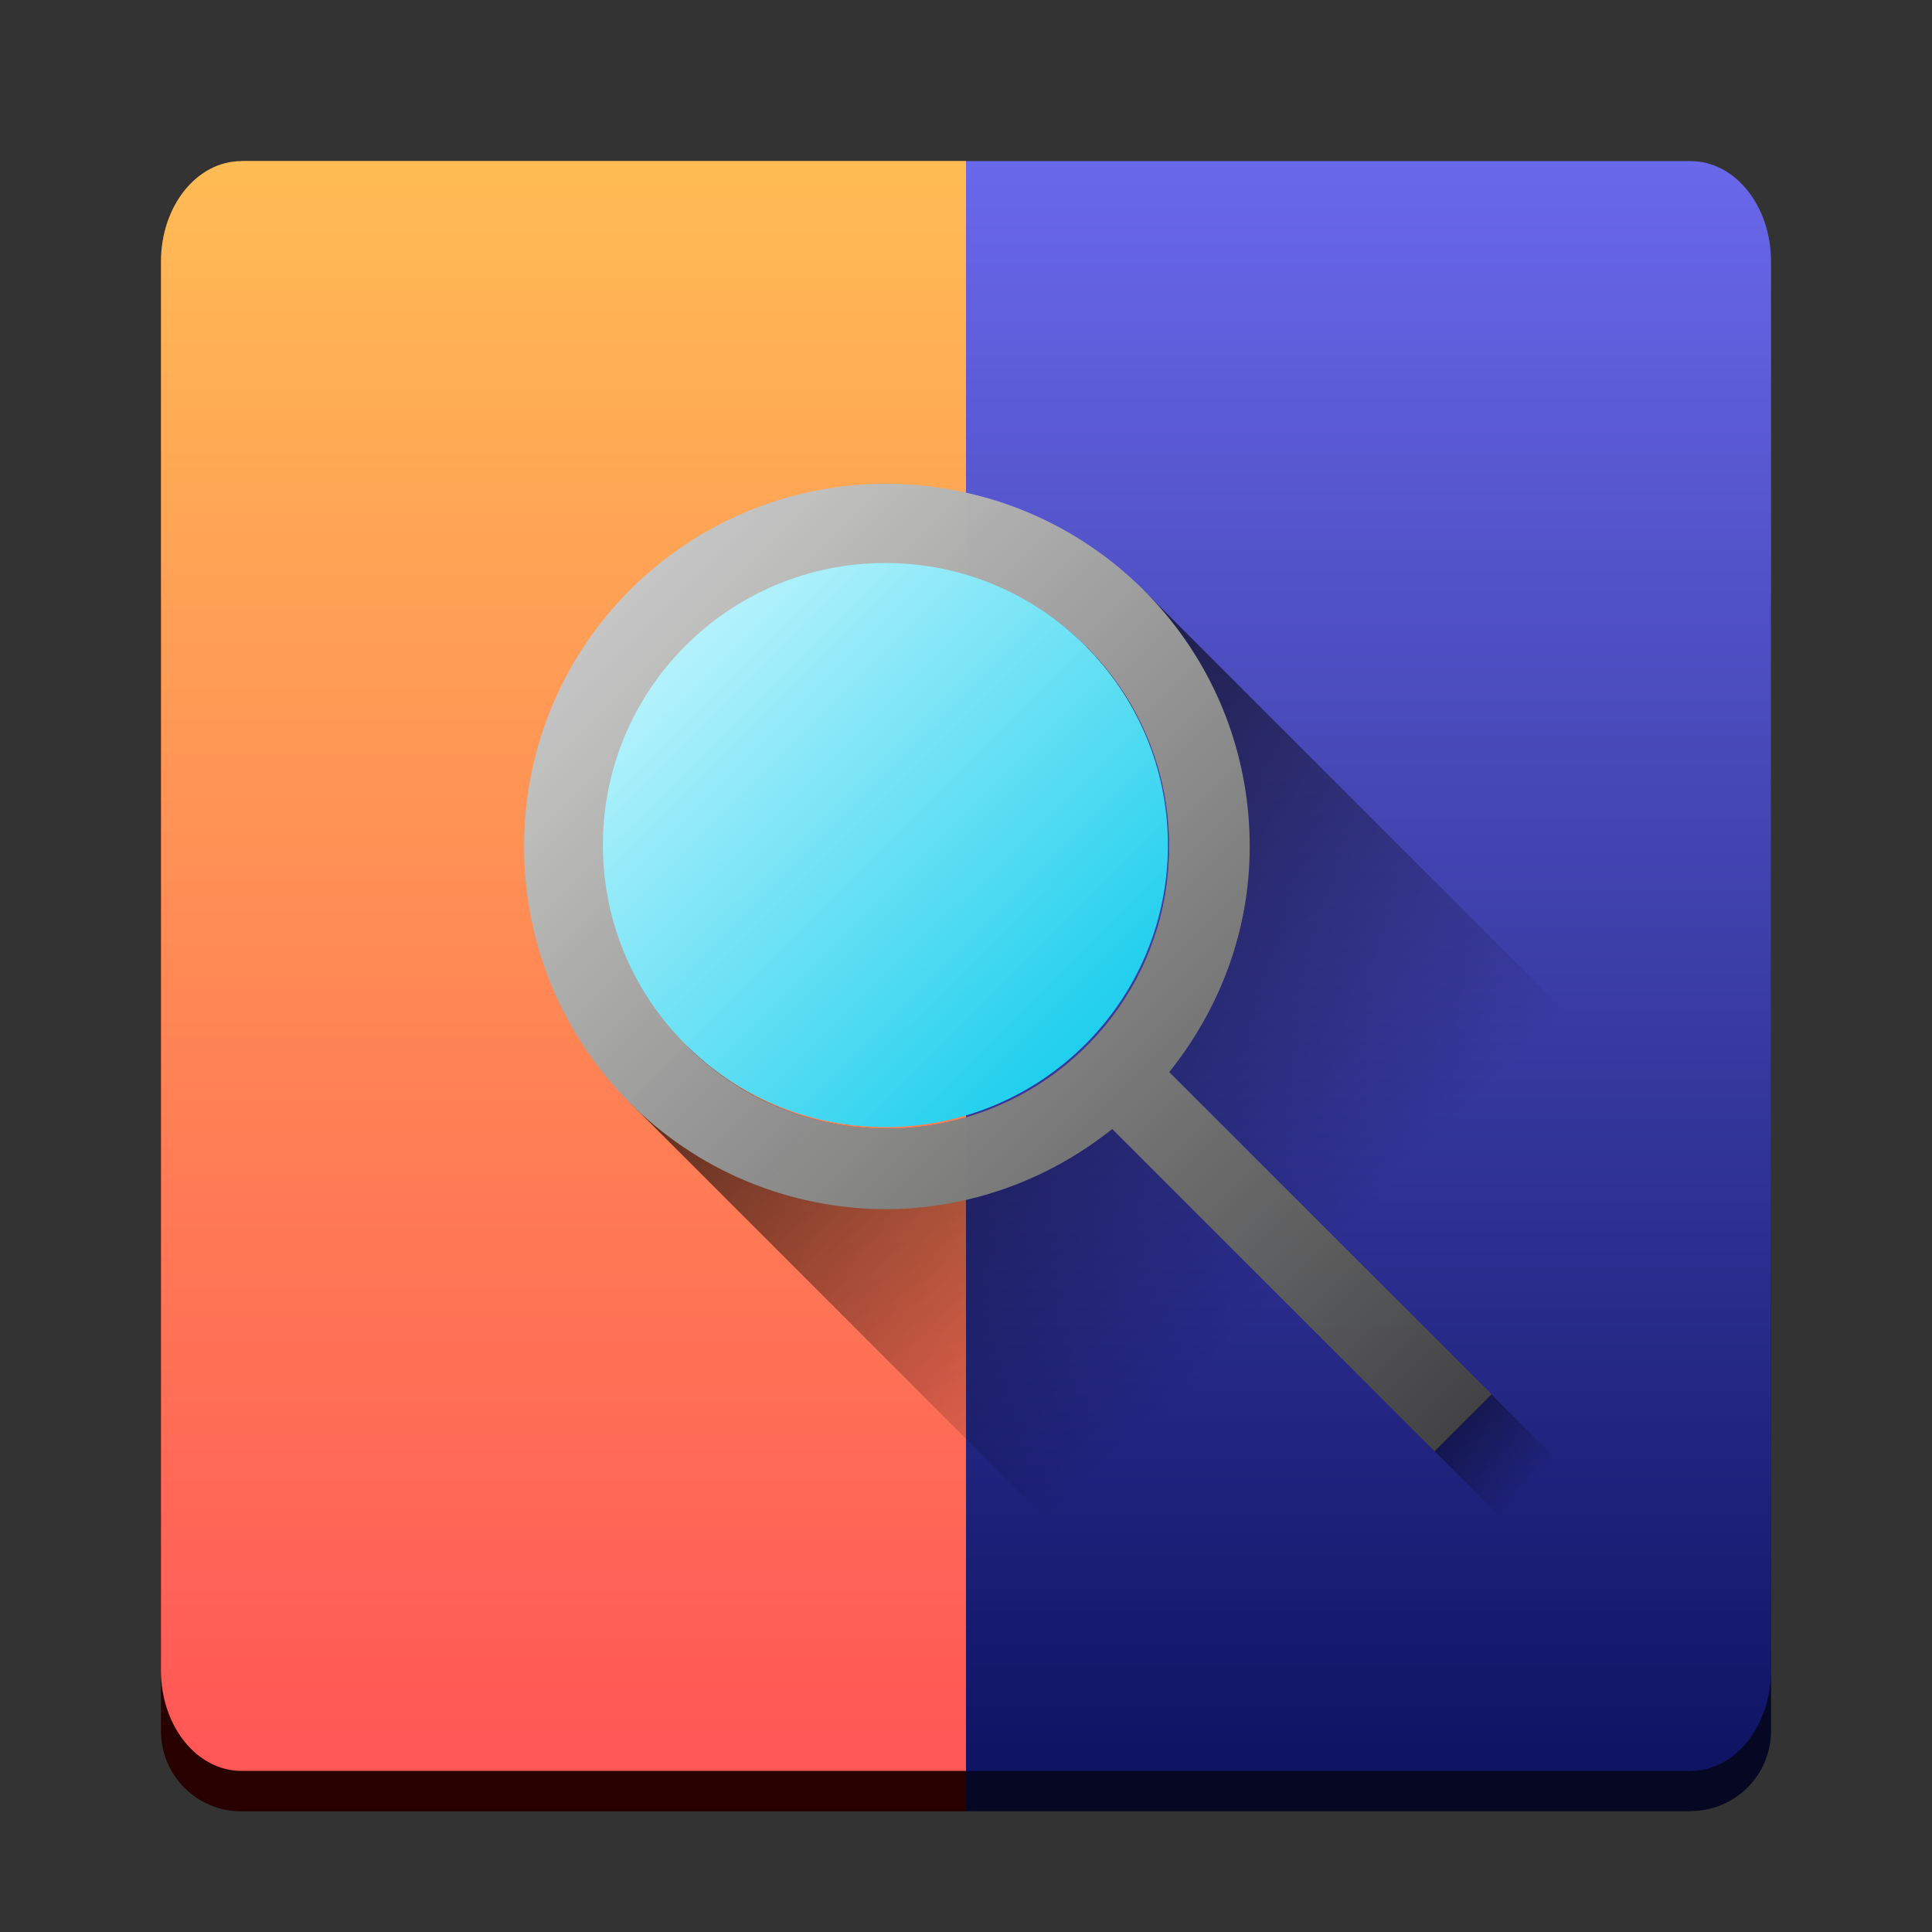 <?xml version="1.0" encoding="UTF-8" standalone="no"?>
<!-- Created with Inkscape (http://www.inkscape.org/) -->

<svg
   xmlns:dc="http://purl.org/dc/elements/1.1/"
   xmlns:cc="http://creativecommons.org/ns#"
   xmlns:rdf="http://www.w3.org/1999/02/22-rdf-syntax-ns#"
   xmlns:svg="http://www.w3.org/2000/svg"
   xmlns="http://www.w3.org/2000/svg"
   xmlns:xlink="http://www.w3.org/1999/xlink"
   xmlns:sodipodi="http://sodipodi.sourceforge.net/DTD/sodipodi-0.dtd"
   xmlns:inkscape="http://www.inkscape.org/namespaces/inkscape"
   width="48"
   height="48"
   viewBox="0 0 12.7 12.7"
   version="1.1"
   id="svg8"
   inkscape:version="0.92.4 (5da689c313, 2019-01-14)"
   sodipodi:docname="kicon-viewer.svg">
  <rect x="0" y="0" width="12.7" height="12.7" fill="#333333" stroke="none"/>
  <defs
     id="defs2">
    <linearGradient
       id="linearGradient985-3"
       inkscape:collect="always">
      <stop
         id="stop1002"
         offset="0"
         style="stop-color:#6a68eb;stop-opacity:1" />
      <stop
         id="stop1004"
         offset="1"
         style="stop-color:#0e1363;stop-opacity:1" />
    </linearGradient>
    <linearGradient
       inkscape:collect="always"
       id="linearGradient985-3-6">
      <stop
         style="stop-color:#ffbc54;stop-opacity:1"
         offset="0"
         id="stop981" />
      <stop
         style="stop-color:#ff5656;stop-opacity:1"
         offset="1"
         id="stop983" />
    </linearGradient>
    <linearGradient
       id="linearGradient979"
       inkscape:collect="always">
      <stop
         id="stop975"
         offset="0"
         style="stop-color:#d7d7d7;stop-opacity:1" />
      <stop
         id="stop977"
         offset="1"
         style="stop-color:#3f3f3f;stop-opacity:0.987" />
    </linearGradient>
    <linearGradient
       id="linearGradient1661"
       inkscape:collect="always">
      <stop
         id="stop2337"
         offset="0"
         style="stop-color:#000000;stop-opacity:0.467" />
      <stop
         id="stop2339"
         offset="1"
         style="stop-color:#000000;stop-opacity:0;" />
    </linearGradient>
    <linearGradient
       inkscape:collect="always"
       id="linearGradient2323">
      <stop
         style="stop-color:#00c8ea;stop-opacity:1"
         offset="0"
         id="stop2319" />
      <stop
         style="stop-color:#d2f9ff;stop-opacity:1"
         offset="1"
         id="stop2321" />
    </linearGradient>
    <linearGradient
       inkscape:collect="always"
       id="linearGradient2315">
      <stop
         style="stop-color:#2c2c2c;stop-opacity:1"
         offset="0"
         id="stop2311" />
      <stop
         style="stop-color:#ffffff;stop-opacity:0.984"
         offset="1"
         id="stop2313" />
    </linearGradient>
    <linearGradient
       inkscape:collect="always"
       id="linearGradient1661-0">
      <stop
         style="stop-color:#000000;stop-opacity:1;"
         offset="0"
         id="stop1657" />
      <stop
         style="stop-color:#000000;stop-opacity:0;"
         offset="1"
         id="stop1659" />
    </linearGradient>
    <linearGradient
       inkscape:collect="always"
       xlink:href="#linearGradient1661-0"
       id="linearGradient1663"
       x1="4.366"
       y1="4.101"
       x2="8.599"
       y2="8.334"
       gradientUnits="userSpaceOnUse"
       gradientTransform="scale(3.78)" />
    <linearGradient
       inkscape:collect="always"
       xlink:href="#linearGradient2315"
       id="linearGradient2304"
       gradientUnits="userSpaceOnUse"
       x1="9.79"
       y1="9.525"
       x2="3.44"
       y2="3.175" />
    <linearGradient
       inkscape:collect="always"
       xlink:href="#linearGradient979"
       id="linearGradient2306"
       gradientUnits="userSpaceOnUse"
       x1="13"
       y1="12"
       x2="37"
       y2="36" />
    <linearGradient
       inkscape:collect="always"
       xlink:href="#linearGradient2323"
       id="linearGradient2325"
       x1="7.673"
       y1="7.408"
       x2="3.969"
       y2="3.704"
       gradientUnits="userSpaceOnUse"
       gradientTransform="matrix(1.003,0,0,1.001,-0.017,-0.006)" />
    <linearGradient
       inkscape:collect="always"
       xlink:href="#linearGradient1661"
       id="linearGradient2335"
       x1="9.525"
       y1="9.26"
       x2="10.054"
       y2="9.79"
       gradientUnits="userSpaceOnUse" />
    <linearGradient
       inkscape:collect="always"
       xlink:href="#linearGradient985-3-6"
       id="linearGradient987"
       x1="3.704"
       y1="286.417"
       x2="3.704"
       y2="294.883"
       gradientUnits="userSpaceOnUse"
       gradientTransform="matrix(1,0,0,1.25,0,-356.963)" />
    <linearGradient
       inkscape:collect="always"
       xlink:href="#linearGradient985-3"
       id="linearGradient995"
       x1="8.731"
       y1="286.417"
       x2="8.731"
       y2="294.883"
       gradientUnits="userSpaceOnUse"
       gradientTransform="matrix(1,0,0,1.25,1.3e-6,-356.963)" />
  </defs>
  <sodipodi:namedview
     id="base"
     pagecolor="#ffffff"
     bordercolor="#666666"
     borderopacity="1.0"
     inkscape:pageopacity="0.0"
     inkscape:pageshadow="2"
     inkscape:zoom="16"
     inkscape:cx="21.420275"
     inkscape:cy="23.151626"
     inkscape:document-units="mm"
     inkscape:current-layer="layer2"
     showgrid="true"
     units="px"
     inkscape:window-width="1920"
     inkscape:window-height="985"
     inkscape:window-x="1280"
     inkscape:window-y="30"
     inkscape:window-maximized="1"
     inkscape:pagecheckerboard="true"
     inkscape:snap-midpoints="false"
     inkscape:snap-nodes="true"
     inkscape:snap-smooth-nodes="false"
     inkscape:snap-grids="true"
     inkscape:object-nodes="true"
     inkscape:snap-bbox="true">
    <inkscape:grid
       type="xygrid"
       id="grid815"
       empcolor="#ff0000"
       empopacity="0.251"
       originy="0"
       originx="0"
       empspacing="4" />
    <inkscape:grid
       type="xygrid"
       id="grid1643"
       spacingx="0.132"
       spacingy="0.132"
       color="#3fff48"
       opacity="0.125"
       empcolor="#3fff6b"
       empopacity="0.251"
       enabled="false" />
  </sodipodi:namedview>
  <g
     inkscape:label="Layer 1"
     inkscape:groupmode="layer"
     id="layer1"
     transform="translate(0,-284.3)"
     style="display:inline">
    <path
       style="fill:#280000;fill-opacity:1;stroke:none;stroke-width:0.001;stroke-miterlimit:4;stroke-dasharray:none;stroke-opacity:1"
       d="m 1.587,287.74 c 0.794,-10e-6 1.588,-10e-6 4.763,-10e-6 0,1.323 0,6.35 0,8.467 l -4.763,10e-6 c -0.293,0 -0.529,-0.236 -0.529,-0.529 v -7.408 c 0,-0.293 0.236,-0.529 0.529,-0.529 z"
       id="rect836-35"
       inkscape:connector-curvature="0"
       sodipodi:nodetypes="cccsssc" />
    <path
       style="fill:#050723;fill-opacity:1;stroke:none;stroke-width:0.001;stroke-miterlimit:4;stroke-dasharray:none;stroke-opacity:1"
       d="m 11.113,296.206 c -0.794,1e-5 -1.588,1e-5 -4.763,1e-5 0,-1.323 0,-6.35 0,-8.467 l 4.763,-1e-5 c 0.293,0 0.529,0.236 0.529,0.529 v 7.408 c 0,0.293 -0.236,0.529 -0.529,0.529 z"
       id="rect836-3-6"
       inkscape:connector-curvature="0"
       sodipodi:nodetypes="cccsssc" />
  </g>
  <g
     inkscape:groupmode="layer"
     id="layer2"
     inkscape:label="Layer 2"
     style="display:inline">
    <path
       inkscape:connector-curvature="0"
       style="color:#232629;fill:currentColor;fill-opacity:1;stroke:none;stroke-width:0.529"
       d="m 5.821,3.175 c -1.319,0 -2.381,1.063 -2.381,2.38 0,1.319 1.064,2.38 2.381,2.38 0.563,0 1.072,-0.202 1.479,-0.526 L 9.415,9.525 9.79,9.151 7.674,7.036 C 8,6.629 8.202,6.119 8.202,5.555 8.202,4.237 7.138,3.175 5.821,3.175 Z m 0,0.529 c 1.026,0 1.852,0.826 1.852,1.851 0,1.026 -0.826,1.851 -1.852,1.851 -1.026,0 -1.852,-0.826 -1.852,-1.851 0,-1.026 0.826,-1.851 1.852,-1.851 z"
       class="ColorScheme-Text"
       id="path1011-2" />
    <path
       style="display:inline;fill:url(#linearGradient987);fill-opacity:1;stroke:none;stroke-width:0.001;stroke-miterlimit:4;stroke-dasharray:none;stroke-opacity:1"
       d="M 1.587,1.058 C 2.381,1.058 3.175,1.058 6.35,1.058 c 0,1.654 0,7.938 0,10.583 l -4.763,1.2e-5 c -0.293,0 -0.529,-0.295 -0.529,-0.661 V 1.72 c 0,-0.366 0.236,-0.661 0.529,-0.661 z"
       id="rect836"
       inkscape:connector-curvature="0"
       sodipodi:nodetypes="cccsssc" />
    <path
       style="display:inline;fill:url(#linearGradient995);fill-opacity:1;stroke:none;stroke-width:0.001;stroke-miterlimit:4;stroke-dasharray:none;stroke-opacity:1"
       d="m 11.113,11.642 c -0.794,1.2e-5 -1.588,1.2e-5 -4.763,1.2e-5 0,-1.654 0,-7.938 0,-10.583 l 4.763,-1.24e-5 c 0.293,0 0.529,0.295 0.529,0.661 v 9.26 c 0,0.366 -0.236,0.661 -0.529,0.661 z"
       id="rect836-3"
       inkscape:connector-curvature="0"
       sodipodi:nodetypes="cccsssc" />
    <ellipse
       style="fill:#ff0000;fill-rule:evenodd;stroke-width:0.265"
       id="path1667"
       cx="5.821"
       cy="3.704"
       rx="1.852"
       ry="8.9999993e-08" />
  </g>
  <g
     inkscape:groupmode="layer"
     id="layer3"
     inkscape:label="Layer 3"
     style="display:inline">
    <path
       style="display:inline;fill:url(#linearGradient1663);fill-opacity:1;stroke:none;stroke-width:1px;stroke-linecap:butt;stroke-linejoin:miter;stroke-opacity:1"
       d="m 28.363,14.637 -1.416,1.416 A 7,7 0 0 1 29,21 7,7 0 0 1 22,28 7,7 0 0 1 17.053,25.947 L 15.637,27.363 28.271,40 H 42.5 V 28.771 Z"
       id="path1655"
       inkscape:connector-curvature="0"
       transform="scale(0.265)" />
    <path
       style="display:inline;fill:url(#linearGradient2335);fill-opacity:1;stroke:none;stroke-width:0.265px;stroke-linecap:butt;stroke-linejoin:miter;stroke-opacity:1"
       d="m 9.415,9.525 0.374,-0.374 1.38,1.38 -0.748,-4e-5 z"
       id="path2327"
       inkscape:connector-curvature="0" />
  </g>
  <g
     inkscape:groupmode="layer"
     id="layer5"
     inkscape:label="Layer 4"
     style="display:inline">
    <g
       style="display:inline;fill:url(#linearGradient2304);fill-opacity:1"
       id="g1638">
      <path
         style="color:#232629;display:inline;fill:url(#linearGradient2306);fill-opacity:1;stroke:none;stroke-width:2"
         d="m 22,12 c -4.986,0 -9,4.02 -9,8.998 0,4.984 4.02,8.996 9,8.996 0.691,0 1.358,-0.088 2,-0.238 1.335,-0.313 2.552,-0.923 3.59,-1.75 L 35.586,36 37,34.586 29.004,26.594 C 30.235,25.055 31,23.128 31,20.998 31,16.703 28.012,13.135 24,12.229 23.356,12.083 22.689,12 22,12 Z m 0,2 c 0.696,0 1.366,0.104 2,0.291 2.897,0.857 5,3.526 5,6.707 0,3.181 -2.103,5.848 -5,6.705 -0.634,0.187 -1.304,0.291 -2,0.291 -3.878,0 -7,-3.119 -7,-6.996 C 15,17.121 18.122,14 22,14 Z"
         transform="scale(0.265)"
         id="path1011-2-9"
         inkscape:connector-curvature="0" />
      <ellipse
         style="fill:url(#linearGradient2325);fill-opacity:1;fill-rule:evenodd;stroke-width:1.237"
         id="path2317"
         cx="5.82"
         cy="5.555"
         rx="1.857"
         ry="1.854" />
    </g>
  </g>
</svg>
